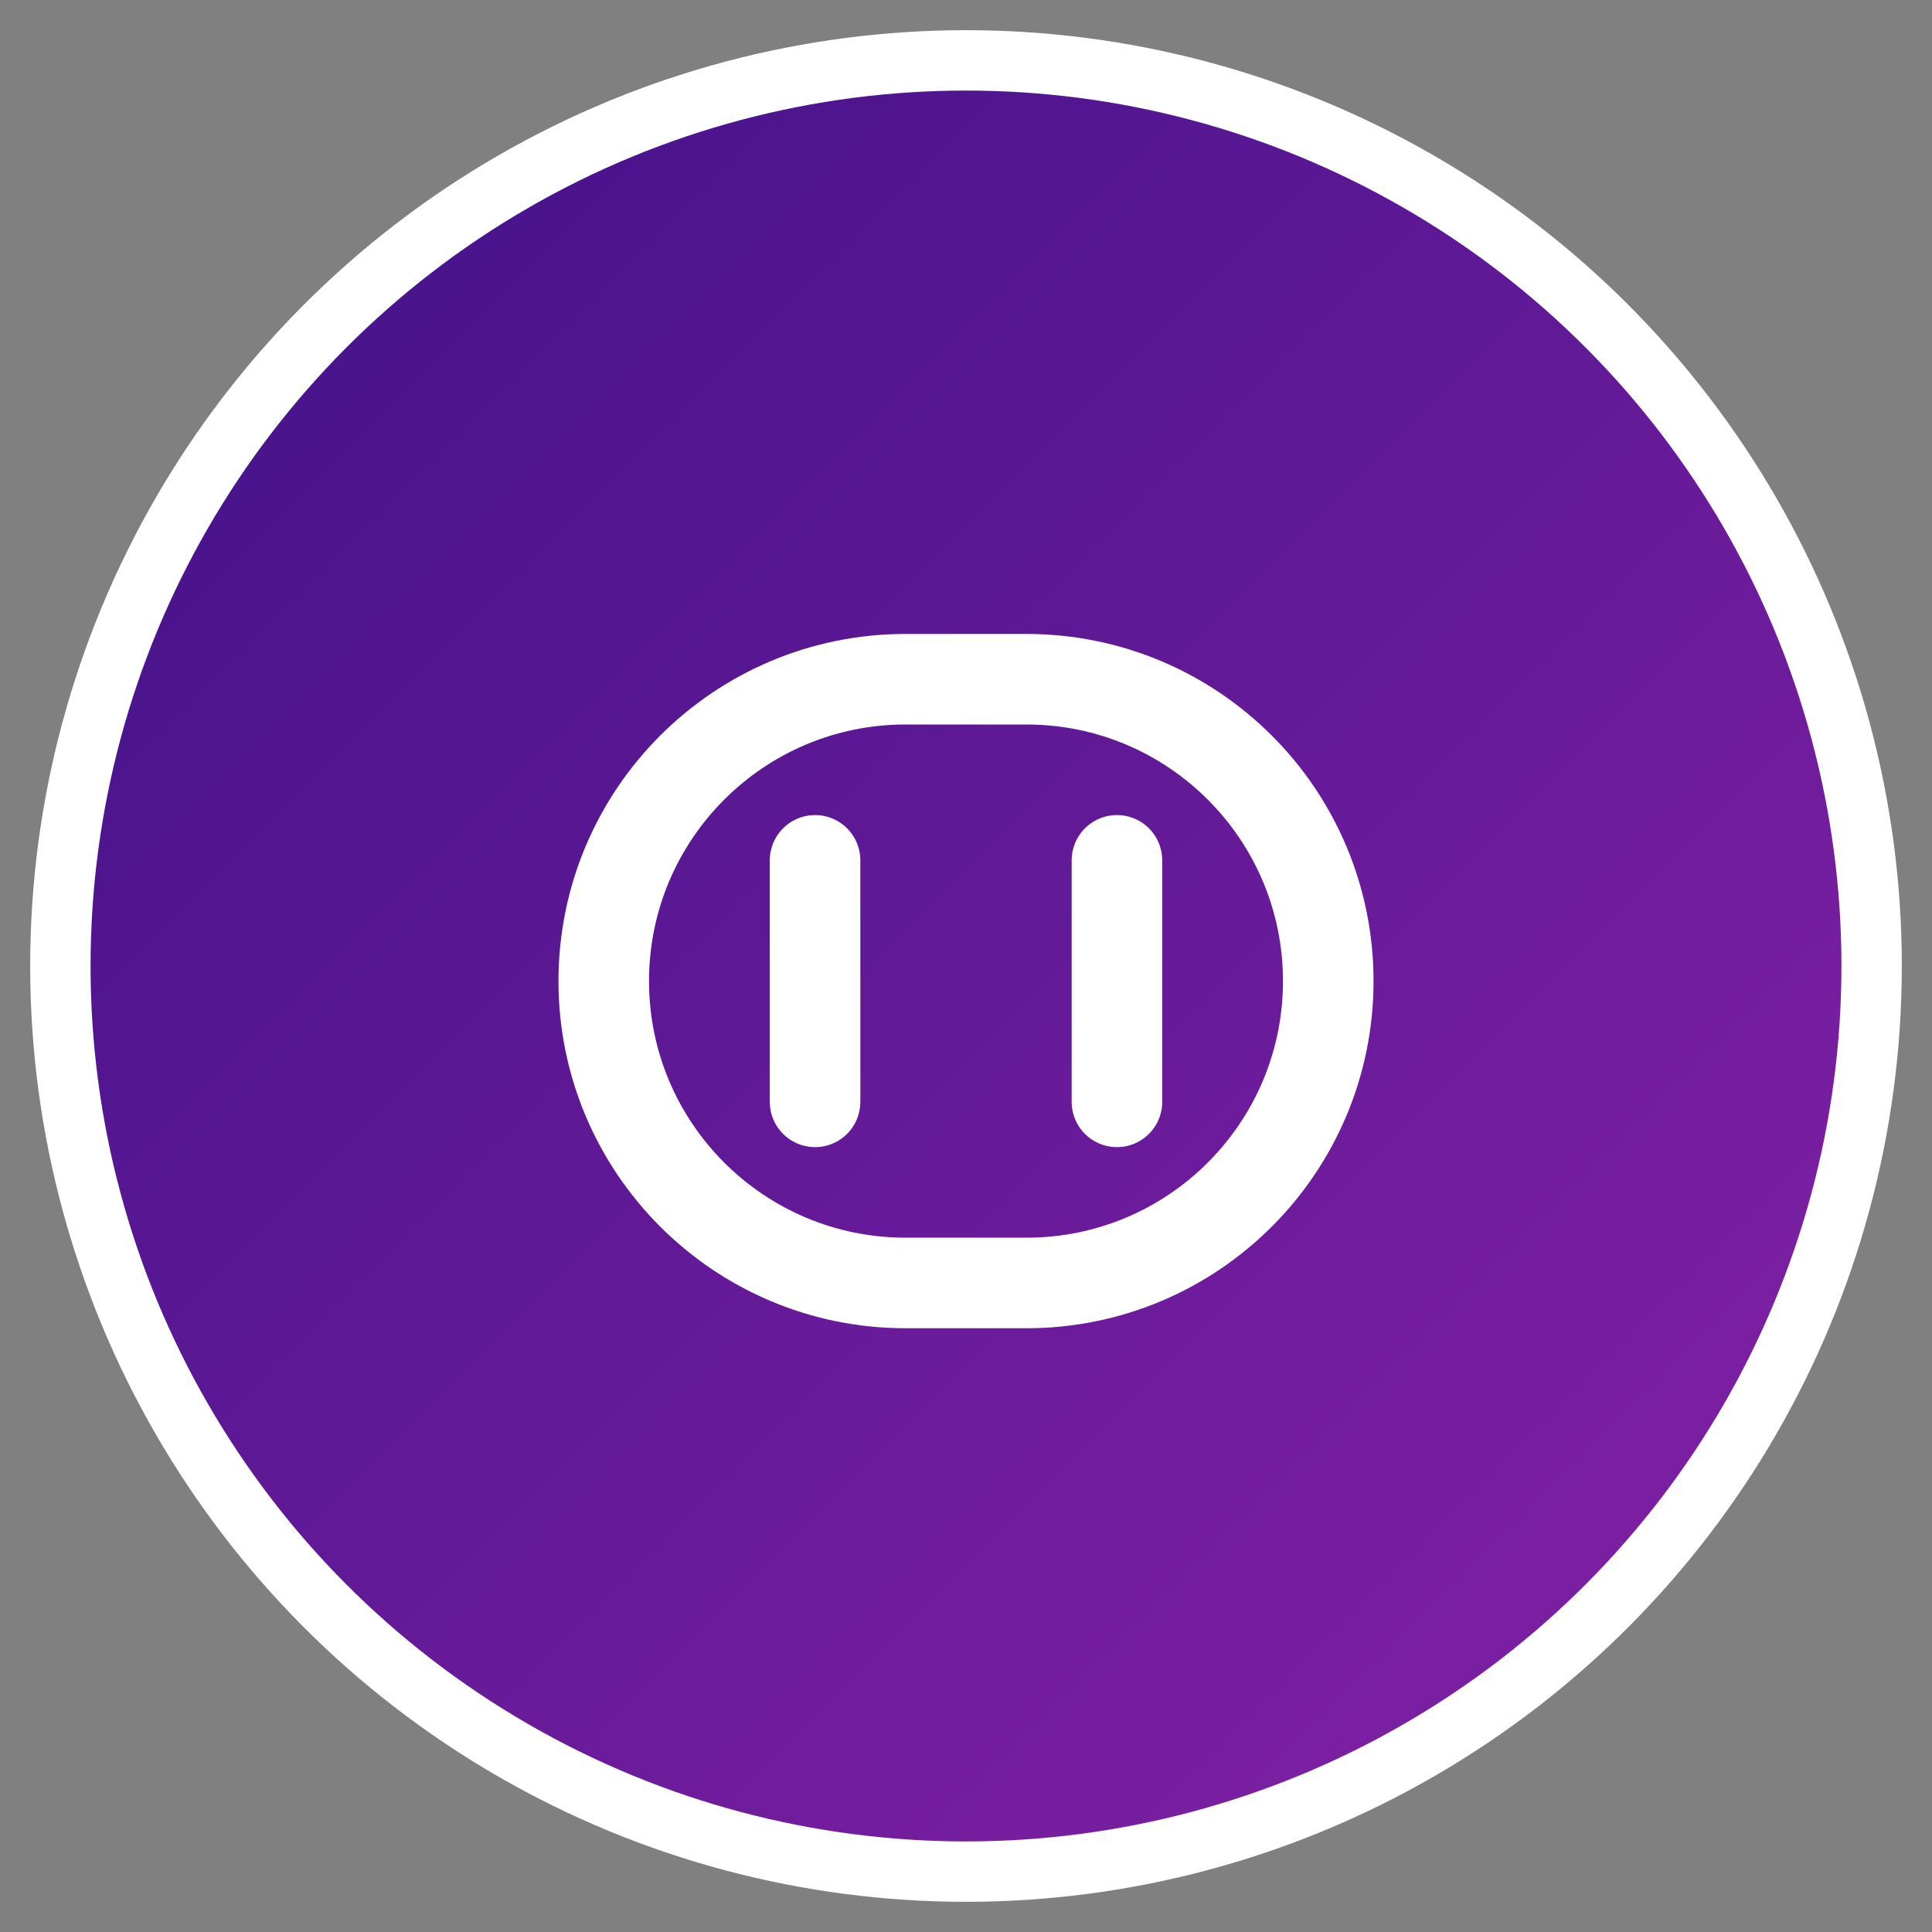 <svg xmlns="http://www.w3.org/2000/svg" width="64" height="64" viewBox="0 0 64 64" fill="none">
  <rect x="0" y="0" width="64" height="64" fill="#808080" stroke="none"/>
  <circle cx="32" cy="32" r="30" fill="url(#paint0_linear)" stroke="white" stroke-width="2"/>
  <path d="M20 32.5C20 26.977 24.477 22.5 30 22.5H34C39.523 22.5 44 26.977 44 32.5C44 38.023 39.523 42.5 34 42.5H30C24.477 42.5 20 38.023 20 32.5Z" stroke="white" stroke-width="3"/>
  <path d="M27 28.5L27 36.5" stroke="white" stroke-width="3" stroke-linecap="round"/>
  <path d="M37 28.5L37 36.5" stroke="white" stroke-width="3" stroke-linecap="round"/>
  <defs>
    <linearGradient id="paint0_linear" x1="12" y1="12" x2="52" y2="52" gradientUnits="userSpaceOnUse">
      <stop stop-color="#4A148C"/>
      <stop offset="1" stop-color="#7B1FA2"/>
    </linearGradient>
  </defs>
</svg>